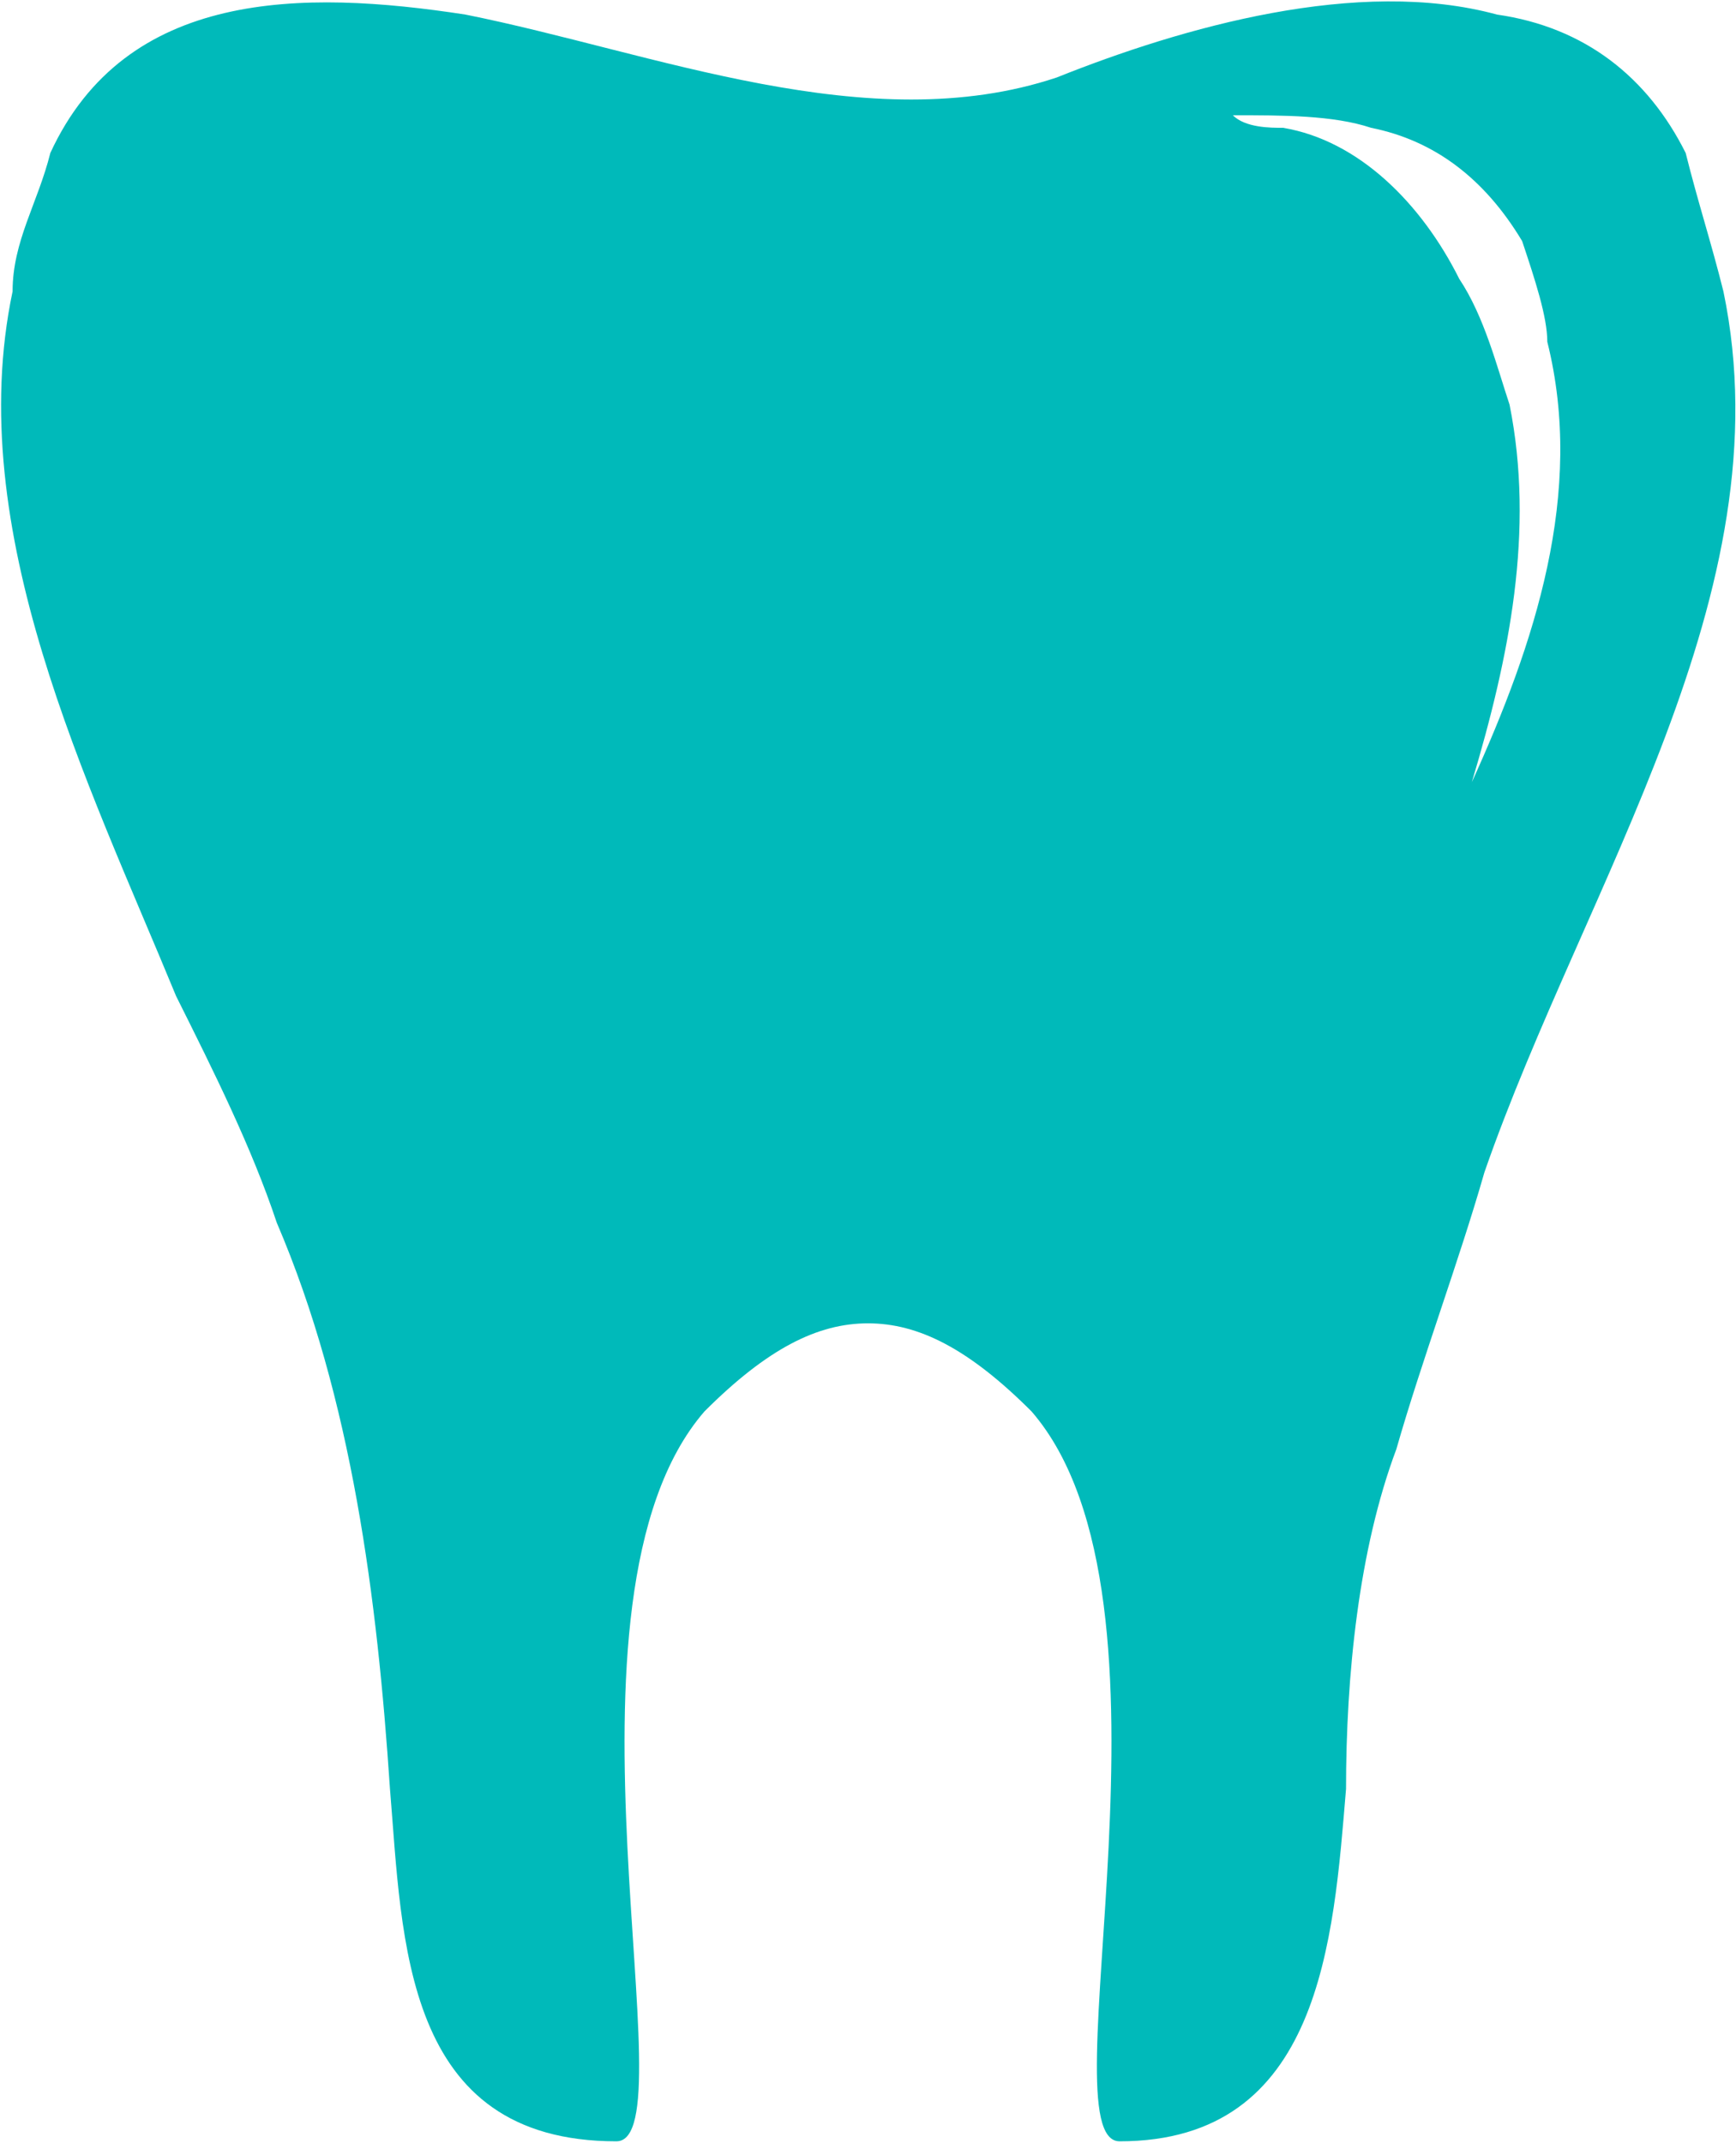 <?xml version="1.0" encoding="UTF-8"?>
<!DOCTYPE svg PUBLIC "-//W3C//DTD SVG 1.1//EN" "http://www.w3.org/Graphics/SVG/1.1/DTD/svg11.dtd">
<!-- Creator: CorelDRAW X8 -->
<svg xmlns="http://www.w3.org/2000/svg" xml:space="preserve" width="1.627in" height="2.008in" version="1.1" style="shape-rendering:geometricPrecision; text-rendering:geometricPrecision; image-rendering:optimizeQuality; fill-rule:evenodd; clip-rule:evenodd"
viewBox="0 0 138 170"
 xmlns:xlink="http://www.w3.org/1999/xlink">
 <defs>
  <style type="text/css">
   <![CDATA[
    .fil0 {fill:#00BABA;fill-rule:nonzero}
   ]]>
  </style>
 </defs>
 <g id="Layer_x0020_1">

  <path class="fil0" d="M117 62c3,-10 5,-20 3,-30 -1,-3 -2,-7 -4,-10 -3,-6 -8,-11 -14,-12 -1,0 -3,0 -4,-1 4,0 8,0 11,1 5,1 9,4 12,9 1,3 2,6 2,8 3,12 -1,24 -6,35zm20 -39c-1,-4 -2,-7 -3,-11 -3,-6 -8,-10 -15,-11 -11,-3 -25,1 -35,5 -15,5 -32,-2 -47,-5 -13,-2 -27,-2 -33,11 -1,4 -3,7 -3,11 -4,19 6,39 13,56 3,6 6,12 8,18 6,14 8,30 9,45 1,12 1,28 18,28 6,0 -6,-43 7,-58 5,-5 9,-7 13,-7 4,0 8,2 13,7 13,15 1,58 7,58 16,0 17,-16 18,-28 0,-9 1,-19 4,-27 2,-7 5,-15 7,-22 8,-23 24,-46 19,-70z"/>
 </g>
</svg>
